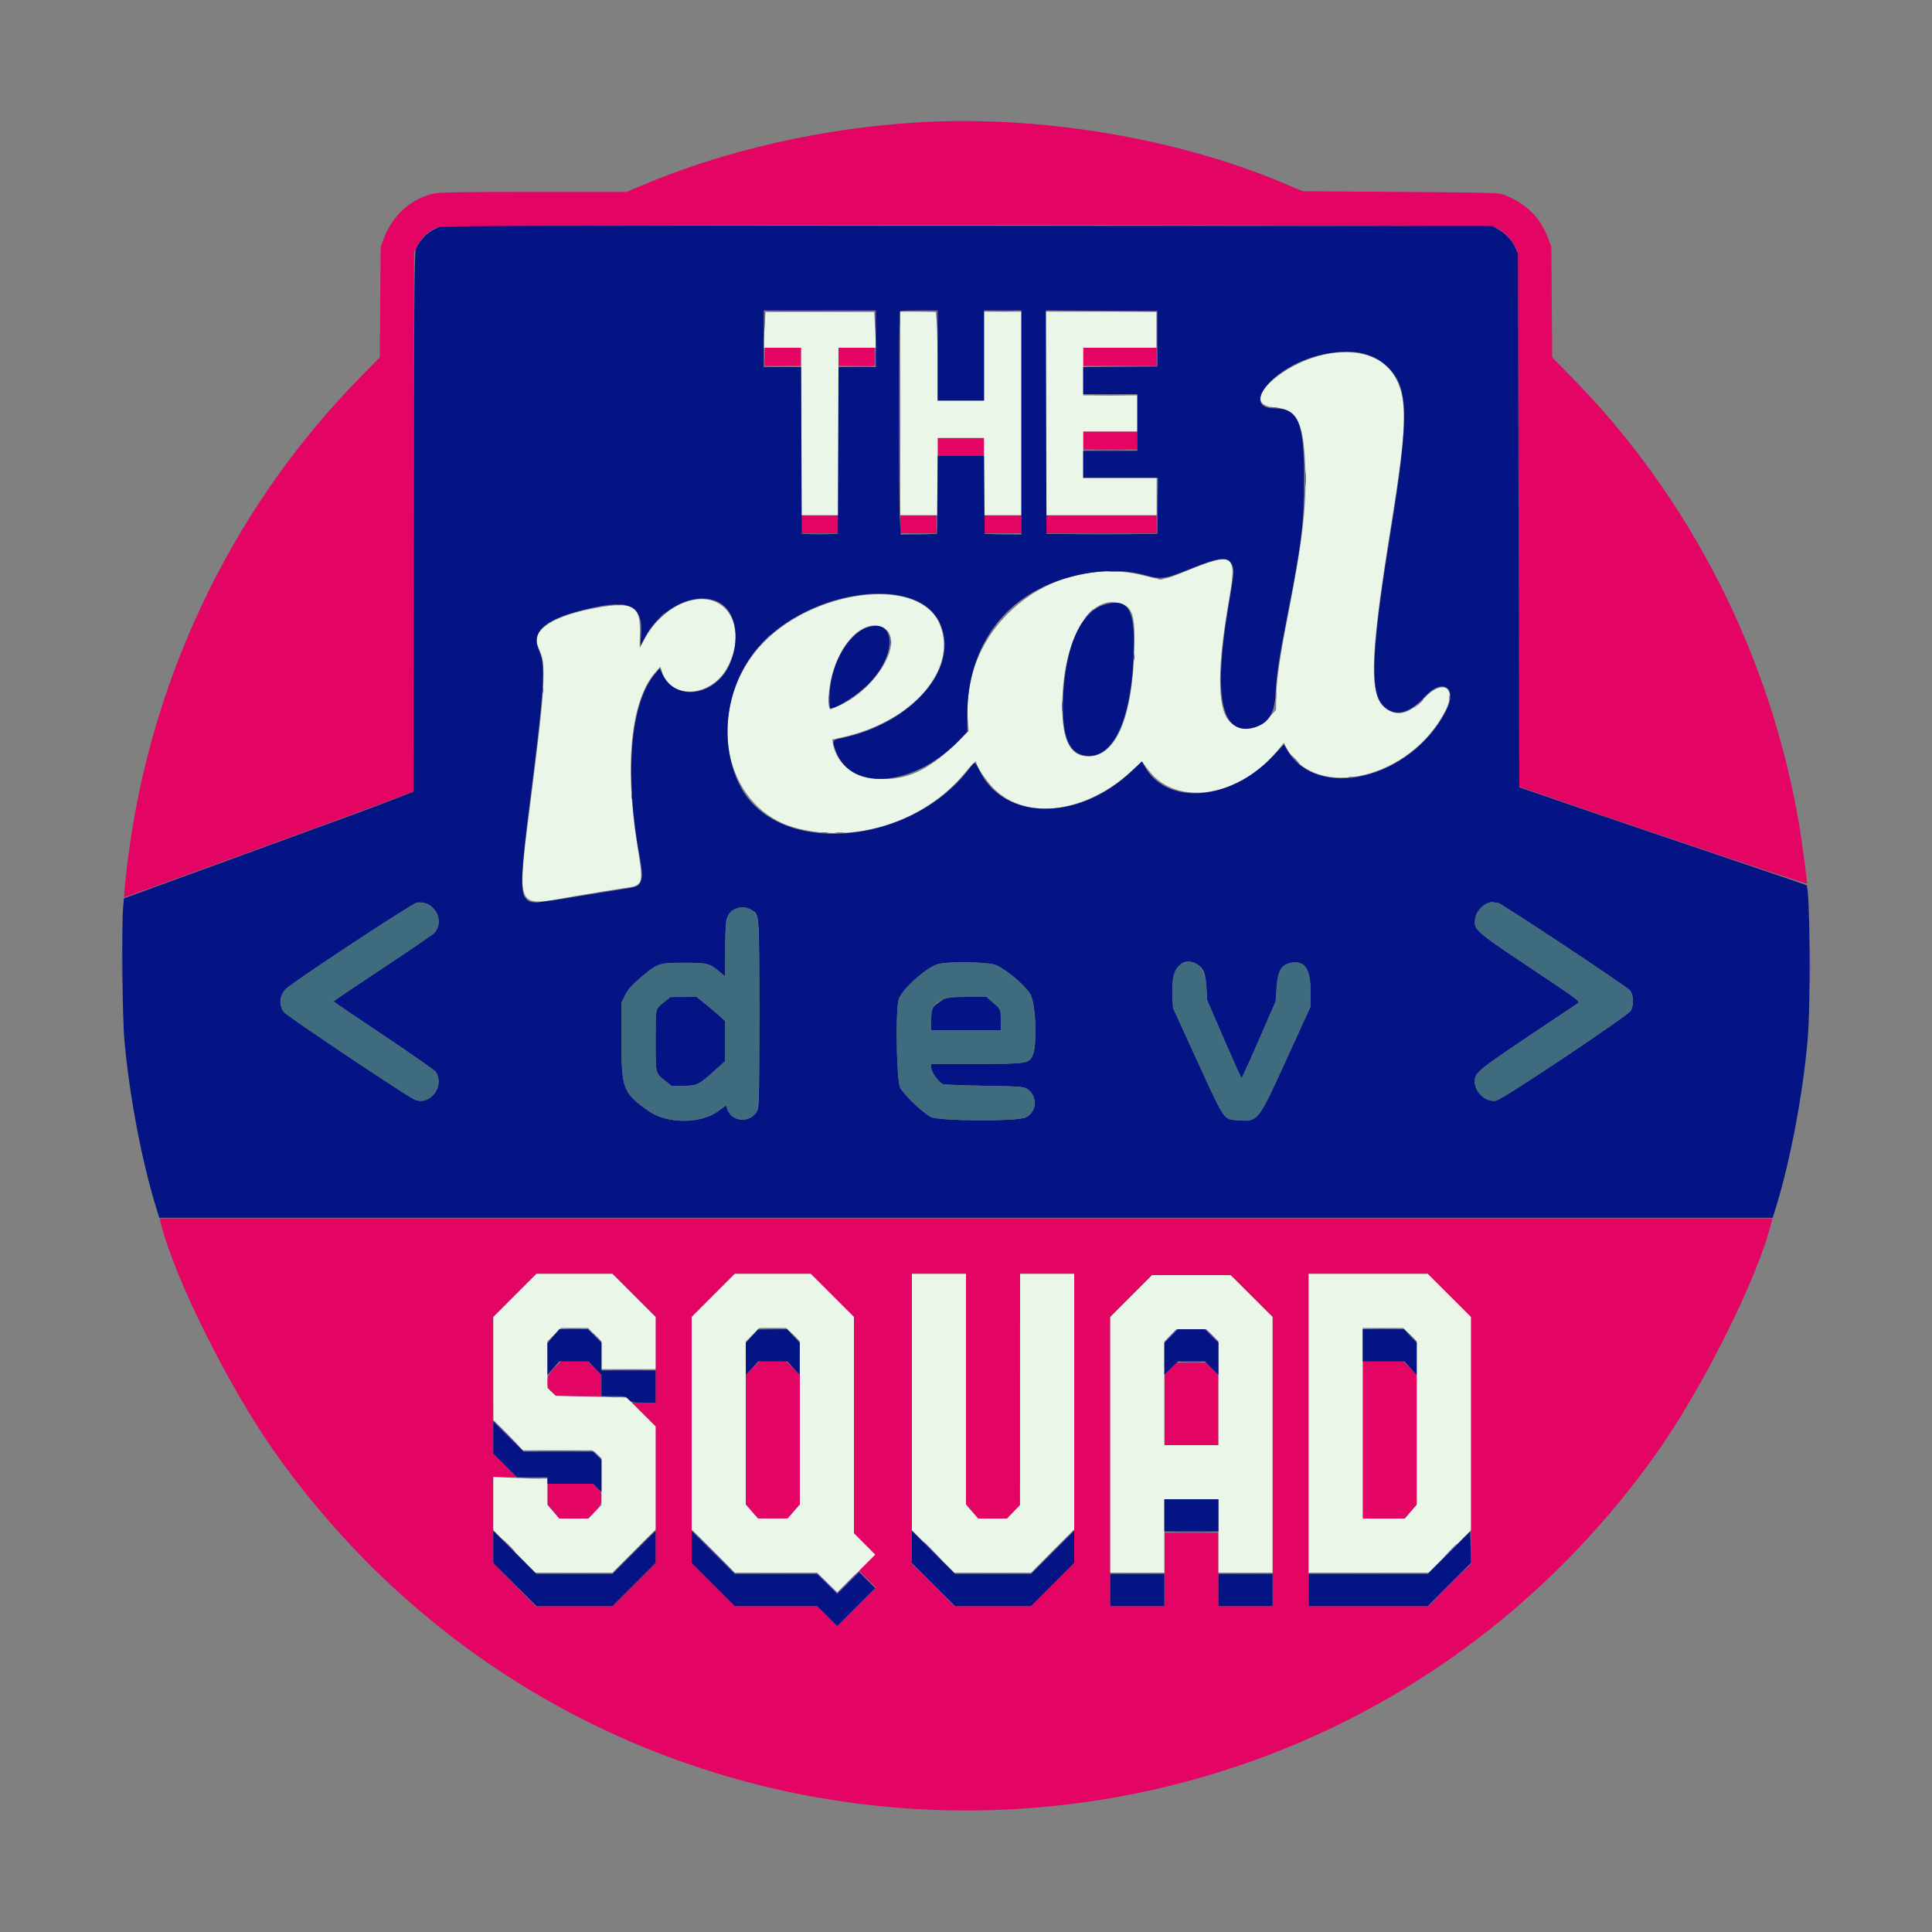 <svg id="svg" version="1.1" xmlns="http://www.w3.org/2000/svg" xmlns:xlink="http://www.w3.org/1999/xlink" width="400" height="400" viewBox="0, 0, 400,400"><rect x="0" y="0" width="400" height="400" fill="#808080" stroke="none"/><g id="svgg"><path id="path0" d="M189.872 25.346 C 169.945 26.587,149.943 31.169,132.877 38.401 L 129.734 39.733 110.390 39.733 C 94.118 39.733,90.803 39.796,89.521 40.130 C 84.882 41.339,81.310 44.601,79.497 49.286 L 78.808 51.067 78.722 62.527 L 78.635 73.987 74.443 78.260 C 47.252 105.980,30.085 142.702,26.016 181.852 C 25.795 183.971,25.650 185.739,25.693 185.782 C 25.778 185.867,77.002 167.183,82.325 165.126 L 85.583 163.867 85.658 108.000 L 85.733 52.133 86.450 50.776 C 87.270 49.222,88.680 47.883,90.249 47.171 C 91.946 46.400,308.054 46.400,309.751 47.171 C 311.320 47.883,312.730 49.222,313.550 50.776 L 314.267 52.133 314.336 107.489 L 314.405 162.845 325.402 166.644 C 342.899 172.688,374.133 183.136,374.133 182.944 C 374.133 182.252,372.949 173.392,372.509 170.800 C 366.582 135.811,350.052 103.232,325.557 78.260 L 321.365 73.987 321.278 62.527 L 321.192 51.067 320.503 49.286 C 318.808 44.906,316.045 42.195,311.352 40.306 C 310.391 39.918,307.948 39.852,290.000 39.728 L 269.733 39.588 265.200 37.694 C 243.098 28.461,214.673 23.801,189.872 25.346 M158.400 73.867 L 158.400 75.733 162.133 75.733 L 165.867 75.733 165.867 73.867 L 165.867 72.000 162.133 72.000 L 158.400 72.000 158.400 73.867 M173.600 73.867 L 173.600 75.733 177.333 75.733 L 181.067 75.733 181.067 73.867 L 181.067 72.000 177.333 72.000 L 173.600 72.000 173.600 73.867 M224.267 73.867 L 224.267 75.733 231.867 75.733 L 239.467 75.733 239.467 73.867 L 239.467 72.000 231.867 72.000 L 224.267 72.000 224.267 73.867 M224.267 91.200 L 224.267 93.067 229.867 93.067 L 235.467 93.067 235.467 91.200 L 235.467 89.333 229.867 89.333 L 224.267 89.333 224.267 91.200 M194.133 92.533 L 194.133 94.400 198.933 94.400 L 203.733 94.400 203.733 92.533 L 203.733 90.667 198.933 90.667 L 194.133 90.667 194.133 92.533 M165.867 108.533 L 165.867 110.400 169.733 110.400 L 173.600 110.400 173.600 108.533 L 173.600 106.667 169.733 106.667 L 165.867 106.667 165.867 108.533 M186.400 108.533 L 186.400 110.400 190.133 110.400 L 193.867 110.400 193.867 108.533 L 193.867 106.667 190.133 106.667 L 186.400 106.667 186.400 108.533 M203.733 108.533 L 203.733 110.400 207.600 110.400 L 211.467 110.400 211.467 108.533 L 211.467 106.667 207.600 106.667 L 203.733 106.667 203.733 108.533 M216.533 108.533 L 216.533 110.400 228.000 110.400 L 239.467 110.400 239.467 108.533 L 239.467 106.667 228.000 106.667 L 216.533 106.667 216.533 108.533 M33.231 253.000 C 35.916 264.267,47.500 287.501,57.240 301.154 C 127.334 399.406,272.666 399.406,342.760 301.154 C 352.500 287.501,364.084 264.267,366.769 253.000 L 366.943 252.267 200.000 252.267 L 33.057 252.267 33.231 253.000 M131.264 268.197 L 135.733 272.661 135.733 281.530 L 135.733 290.400 133.272 290.400 L 130.811 290.400 133.272 292.872 L 135.733 295.343 135.733 309.469 L 135.733 323.594 131.270 328.064 L 126.806 332.533 118.827 332.533 L 110.847 332.533 106.490 328.069 L 102.133 323.605 102.133 314.736 L 102.133 305.867 104.595 305.867 L 107.056 305.867 104.595 303.395 L 102.133 300.923 102.133 286.798 L 102.133 272.672 106.597 268.203 L 111.061 263.733 118.928 263.733 L 126.794 263.733 131.264 268.197 M172.330 268.197 L 176.800 272.661 176.800 295.058 L 176.800 317.456 178.996 319.663 L 181.191 321.870 179.531 323.530 L 177.871 325.191 179.600 326.934 L 181.330 328.677 177.333 332.667 L 173.336 336.657 171.262 334.595 L 169.188 332.533 160.664 332.533 L 152.139 332.533 147.670 328.070 L 143.200 323.606 143.200 298.139 L 143.200 272.672 147.664 268.203 L 152.127 263.733 159.994 263.733 L 167.861 263.733 172.330 268.197 M200.000 287.618 L 200.000 311.502 201.251 312.951 L 202.502 314.400 205.499 314.400 L 208.496 314.400 209.842 313.000 L 211.188 311.600 211.194 287.667 L 211.200 263.733 216.800 263.733 L 222.400 263.733 222.400 293.664 L 222.400 323.594 217.936 328.064 L 213.473 332.533 205.554 332.533 L 197.636 332.533 193.218 328.115 L 188.800 323.698 188.800 293.715 L 188.800 263.733 194.400 263.733 L 200.000 263.733 200.000 287.618 M300.064 268.197 L 304.533 272.661 304.533 298.187 L 304.533 323.713 300.123 328.123 L 295.713 332.533 283.323 332.533 L 270.933 332.533 270.933 298.133 L 270.933 263.733 283.264 263.733 L 295.594 263.733 300.064 268.197 M259.130 268.330 L 263.467 272.661 263.467 302.597 L 263.467 332.533 257.867 332.533 L 252.267 332.533 252.267 324.933 L 252.267 317.333 246.667 317.333 L 241.067 317.333 241.067 324.933 L 241.067 332.533 235.467 332.533 L 229.867 332.533 229.867 302.603 L 229.867 272.673 234.197 268.336 L 238.527 264.000 246.661 264.000 L 254.794 264.000 259.130 268.330 M114.724 283.275 C 112.910 285.112,112.737 286.784,114.213 288.214 L 115.092 289.067 119.813 289.067 L 124.533 289.067 124.533 286.858 L 124.533 284.648 123.125 283.258 L 121.717 281.867 118.916 281.867 L 116.115 281.867 114.724 283.275 M155.791 283.275 L 154.400 284.683 154.400 298.094 L 154.400 311.505 155.667 312.949 L 156.933 314.393 160.000 314.393 L 163.067 314.393 164.333 312.949 L 165.600 311.505 165.600 298.076 L 165.600 284.648 164.192 283.258 L 162.783 281.867 159.983 281.867 L 157.182 281.867 155.791 283.275 M282.133 298.133 L 282.133 314.400 286.501 314.400 L 290.869 314.400 292.101 312.957 L 293.333 311.515 293.333 298.082 L 293.333 284.648 291.925 283.258 L 290.517 281.867 286.325 281.867 L 282.133 281.867 282.133 298.133 M242.323 283.409 L 241.067 284.685 241.067 291.942 L 241.067 299.200 246.667 299.200 L 252.267 299.200 252.267 291.923 L 252.267 284.647 250.991 283.390 L 249.715 282.133 246.647 282.133 L 243.580 282.133 242.323 283.409 M113.333 309.371 L 113.333 311.542 114.554 312.971 L 115.775 314.400 118.802 314.400 L 121.829 314.400 123.175 313.000 C 124.981 311.122,125.127 309.377,123.591 308.028 L 122.648 307.200 117.991 307.200 L 113.333 307.200 113.333 309.371 " stroke="none" fill="#e30464" fill-rule="evenodd"></path><path id="path1" d="M158.307 67.375 C 158.212 68.938,158.133 70.618,158.133 71.108 L 158.133 72.000 162.000 72.000 L 165.867 72.000 165.867 89.333 L 165.867 106.667 169.733 106.667 L 173.600 106.667 173.600 89.333 L 173.600 72.000 177.507 72.000 L 181.414 72.000 181.241 69.159 C 181.145 67.596,181.067 65.916,181.067 65.425 L 181.067 64.533 169.774 64.533 L 158.481 64.533 158.307 67.375 M186.400 85.600 L 186.400 106.667 190.267 106.667 L 194.133 106.667 194.133 98.667 L 194.133 90.667 198.933 90.667 L 203.733 90.667 203.733 98.667 L 203.733 106.667 207.600 106.667 L 211.467 106.667 211.467 85.600 L 211.467 64.533 207.600 64.533 L 203.733 64.533 203.733 73.733 L 203.733 82.933 198.933 82.933 L 194.133 82.933 194.133 76.575 C 194.133 73.078,194.055 68.938,193.959 67.375 L 193.786 64.533 190.093 64.533 L 186.400 64.533 186.400 85.600 M216.533 85.600 L 216.533 106.667 228.000 106.667 L 239.467 106.667 239.467 102.800 L 239.467 98.933 231.867 98.933 L 224.267 98.933 224.267 94.133 L 224.267 89.333 229.867 89.333 L 235.467 89.333 235.467 85.600 L 235.467 81.867 229.867 81.867 L 224.267 81.867 224.267 76.933 L 224.267 72.000 231.867 72.000 L 239.467 72.000 239.467 68.267 L 239.467 64.533 228.000 64.533 L 216.533 64.533 216.533 85.600 M275.910 73.102 C 266.046 74.369,255.919 83.739,263.772 84.333 C 268.254 84.673,269.654 86.938,270.146 94.649 C 270.696 103.282,269.921 110.689,266.792 126.715 C 264.980 135.998,264.290 140.718,264.233 144.221 L 264.188 146.976 262.829 148.464 C 260.067 151.485,256.559 151.742,254.325 149.087 C 252.009 146.336,252.038 137.978,254.409 124.407 C 256.127 114.574,255.556 114.180,245.507 118.263 C 240.794 120.178,240.733 120.185,236.982 119.215 C 217.679 114.223,198.745 129.814,200.391 149.346 L 200.560 151.358 197.814 154.026 C 192.167 159.512,187.715 161.558,182.048 161.271 C 176.930 161.012,173.174 158.154,172.437 153.958 L 172.290 153.115 174.345 152.659 C 188.870 149.434,198.210 138.774,194.659 129.475 C 190.460 118.480,165.903 122.269,155.990 135.442 C 145.866 148.896,150.584 167.793,164.988 171.481 C 177.354 174.648,191.363 170.076,199.645 160.171 C 201.737 157.668,202.133 157.306,202.133 157.896 C 202.133 158.620,204.298 161.829,205.776 163.295 C 212.523 169.989,224.847 168.362,234.413 159.516 L 236.425 157.655 237.746 159.412 C 243.651 167.266,257.137 164.990,264.986 154.813 L 265.798 153.760 266.266 154.665 C 272.128 166.001,292.114 161.357,299.334 146.981 C 301.654 142.362,298.700 140.555,295.067 144.371 C 292.050 147.540,289.858 148.336,287.528 147.107 C 283.300 144.878,283.388 137.419,287.978 108.933 C 291.187 89.017,291.417 83.171,289.167 78.674 C 286.953 74.248,282.280 72.283,275.910 73.102 M142.697 124.406 C 139.046 125.428,135.485 128.452,133.519 132.200 C 132.961 133.263,132.481 134.134,132.452 134.134 C 132.423 134.134,132.437 132.762,132.483 131.085 C 132.634 125.503,131.103 124.545,123.980 125.763 C 114.807 127.332,109.954 130.371,111.330 133.685 C 112.430 136.334,112.510 136.731,112.522 139.624 C 112.537 143.517,112.049 148.457,110.137 163.733 C 106.919 189.460,106.185 187.723,119.321 185.481 C 123.141 184.829,127.287 184.154,128.533 183.982 C 133.389 183.309,133.297 183.562,131.903 174.800 C 129.244 158.090,130.659 144.851,135.712 139.157 L 136.721 138.020 137.060 139.077 C 138.992 145.098,147.527 144.337,150.770 137.854 C 154.835 129.728,150.353 122.262,142.697 124.406 M232.357 125.050 C 234.542 125.881,235.063 127.856,234.854 134.533 C 234.409 148.784,231.026 156.595,225.298 156.595 C 221.592 156.595,219.892 153.290,219.918 146.133 C 219.968 132.329,225.745 122.536,232.357 125.050 M182.889 129.977 C 187.545 132.385,181.478 142.829,173.455 146.217 L 171.867 146.888 171.644 146.310 C 171.521 145.993,171.501 144.784,171.599 143.623 C 172.347 134.767,178.282 127.595,182.889 129.977 M106.597 268.203 L 102.133 272.672 102.142 283.336 L 102.150 294.000 105.214 297.133 L 108.278 300.267 115.463 300.267 L 122.648 300.267 123.591 301.094 L 124.533 301.922 124.528 306.761 L 124.522 311.600 123.175 313.000 L 121.829 314.400 118.802 314.400 L 115.775 314.400 114.554 312.971 L 113.333 311.542 113.333 308.838 L 113.333 306.133 111.533 306.132 C 110.543 306.132,108.023 306.053,105.933 305.958 L 102.133 305.784 102.133 311.286 L 102.133 316.788 106.476 321.194 L 110.819 325.600 118.810 325.598 L 126.800 325.596 131.267 321.148 L 135.733 316.699 135.733 306.012 L 135.733 295.325 132.733 292.334 L 129.733 289.343 122.400 289.171 L 115.067 289.000 114.200 288.181 L 113.333 287.362 113.333 282.539 L 113.333 277.715 114.742 276.324 L 116.150 274.933 118.951 274.933 L 121.752 274.933 123.142 276.342 L 124.533 277.750 124.533 280.608 L 124.533 283.467 130.133 283.467 L 135.733 283.467 135.733 278.064 L 135.733 272.661 131.264 268.197 L 126.794 263.733 118.928 263.733 L 111.061 263.733 106.597 268.203 M147.664 268.203 L 143.200 272.672 143.200 294.672 L 143.200 316.673 147.670 321.136 L 152.139 325.600 160.664 325.600 L 169.188 325.600 171.263 327.663 L 173.338 329.726 177.266 325.799 L 181.193 321.871 178.996 319.663 L 176.800 317.456 176.800 295.058 L 176.800 272.661 172.330 268.197 L 167.861 263.733 159.994 263.733 L 152.127 263.733 147.664 268.203 M188.800 290.273 L 188.800 316.812 193.194 321.206 L 197.588 325.600 205.530 325.600 L 213.473 325.600 217.936 321.130 L 222.400 316.661 222.400 290.197 L 222.400 263.733 216.800 263.733 L 211.200 263.733 211.194 287.667 L 211.188 311.600 209.842 313.000 L 208.496 314.400 205.499 314.400 L 202.502 314.400 201.251 312.951 L 200.000 311.502 200.000 287.618 L 200.000 263.733 194.400 263.733 L 188.800 263.733 188.800 290.273 M270.933 294.667 L 270.933 325.600 283.355 325.600 L 295.777 325.600 300.155 321.222 L 304.533 316.844 304.533 294.752 L 304.533 272.661 300.064 268.197 L 295.594 263.733 283.264 263.733 L 270.933 263.733 270.933 294.667 M234.197 268.336 L 229.867 272.673 229.867 299.136 L 229.867 325.600 235.467 325.600 L 241.067 325.600 241.067 318.000 L 241.067 310.400 246.667 310.400 L 252.267 310.400 252.267 318.000 L 252.267 325.600 257.867 325.600 L 263.467 325.600 263.467 299.130 L 263.467 272.661 259.130 268.330 L 254.794 264.000 246.661 264.000 L 238.527 264.000 234.197 268.336 M164.192 276.324 L 165.600 277.715 165.600 294.610 L 165.600 311.505 164.333 312.949 L 163.067 314.393 160.000 314.393 L 156.933 314.393 155.667 312.949 L 154.400 311.505 154.400 294.627 L 154.400 277.750 155.791 276.342 L 157.182 274.933 159.983 274.933 L 162.783 274.933 164.192 276.324 M291.925 276.324 L 293.333 277.715 293.333 294.615 L 293.333 311.515 292.101 312.957 L 290.869 314.400 286.501 314.400 L 282.133 314.400 282.133 294.667 L 282.133 274.933 286.325 274.933 L 290.517 274.933 291.925 276.324 M250.991 276.457 L 252.267 277.713 252.267 288.457 L 252.267 299.200 246.667 299.200 L 241.067 299.200 241.067 288.476 L 241.067 277.752 242.323 276.476 L 243.580 275.200 246.647 275.200 L 249.715 275.200 250.991 276.457 " stroke="none" fill="#eaf6e7" fill-rule="evenodd"></path><path id="path2" d="M90.853 47.051 C 88.731 47.809,87.023 49.438,86.082 51.600 C 85.799 52.248,85.720 62.987,85.662 108.158 L 85.591 163.916 82.062 165.290 C 77.480 167.072,75.839 167.677,48.633 177.608 L 25.666 185.991 25.501 187.729 C 25.158 191.365,25.327 210.424,25.745 215.200 C 26.755 226.734,29.319 240.276,32.359 250.133 L 32.976 252.133 200.000 252.133 L 367.024 252.133 367.641 250.133 C 370.681 240.276,373.245 226.734,374.255 215.200 C 374.912 207.701,374.737 183.982,374.020 183.265 C 373.964 183.209,365.597 180.358,355.426 176.931 C 345.255 173.503,331.893 168.964,325.733 166.844 L 314.533 162.989 314.400 107.695 L 314.267 52.400 313.701 51.176 C 313.018 49.701,311.588 48.219,310.060 47.402 L 308.933 46.800 200.400 46.744 C 109.513 46.698,91.702 46.748,90.853 47.051 M181.333 70.133 L 181.333 76.000 177.469 76.000 L 173.604 76.000 173.535 93.267 L 173.467 110.533 169.733 110.533 L 166.000 110.533 165.931 93.267 L 165.863 76.000 161.998 76.000 L 158.133 76.000 158.133 70.133 L 158.133 64.267 169.733 64.267 L 181.333 64.267 181.333 70.133 M194.133 73.600 L 194.133 82.933 198.933 82.933 L 203.733 82.933 203.733 73.600 L 203.733 64.267 207.600 64.267 L 211.467 64.267 211.467 87.474 L 211.467 110.681 207.667 110.607 L 203.867 110.533 203.796 102.467 L 203.726 94.400 198.933 94.400 L 194.141 94.400 194.071 102.467 L 194.000 110.533 190.241 110.607 L 186.482 110.681 186.309 107.674 C 186.080 103.703,186.082 64.673,186.311 64.444 C 186.409 64.347,188.209 64.267,190.311 64.267 L 194.133 64.267 194.133 73.600 M239.600 70.133 L 239.600 75.867 231.933 75.937 L 224.267 76.008 224.267 78.804 L 224.267 81.600 229.867 81.600 L 235.467 81.600 235.467 87.467 L 235.467 93.333 229.867 93.333 L 224.267 93.333 224.267 96.133 L 224.267 98.933 232.005 98.933 L 239.744 98.933 239.672 104.733 L 239.600 110.533 228.133 110.533 L 216.667 110.533 216.599 87.397 L 216.530 64.261 228.065 64.330 L 239.600 64.400 239.600 70.133 M282.215 73.198 C 284.426 73.774,286.093 74.711,287.518 76.178 C 291.687 80.469,291.747 86.408,287.868 110.400 C 284.050 134.008,283.613 142.784,286.103 145.779 C 288.364 148.497,291.596 147.995,294.801 144.428 C 298.622 140.175,301.934 142.239,299.337 147.255 C 292.081 161.270,272.764 165.989,266.488 155.280 L 265.814 154.129 263.419 156.660 C 254.652 165.923,241.403 166.868,236.924 158.550 L 236.432 157.636 234.120 159.818 C 223.230 170.098,207.847 169.965,202.800 159.547 C 201.825 157.535,201.914 157.544,200.557 159.303 C 188.182 175.343,160.825 177.361,153.270 162.790 C 148.924 154.408,150.030 143.130,155.968 135.278 C 165.679 122.437,189.418 118.454,194.487 128.815 C 198.981 138.000,189.012 149.770,174.135 152.842 C 172.282 153.225,172.242 153.334,173.101 155.632 C 176.331 164.264,189.897 162.741,199.133 152.709 L 200.267 151.479 200.268 148.206 C 200.272 136.339,205.484 127.006,214.866 122.066 C 221.644 118.498,230.674 117.256,236.933 119.031 C 240.435 120.024,241.101 119.937,246.428 117.780 C 252.568 115.294,254.331 115.132,255.104 116.981 C 255.569 118.095,255.547 118.333,254.264 126.000 C 251.270 143.894,252.790 151.905,258.964 150.768 C 262.376 150.140,263.867 148.055,264.091 143.600 C 264.291 139.607,264.818 136.168,266.686 126.667 C 269.503 112.341,270.002 108.138,269.993 98.800 C 269.981 87.381,268.764 84.551,263.859 84.538 C 257.817 84.521,261.719 78.021,269.789 74.660 C 273.854 72.967,279.004 72.361,282.215 73.198 M149.218 124.942 C 152.503 126.974,153.288 132.844,150.940 137.809 C 147.905 144.226,139.676 145.243,137.118 139.516 L 136.604 138.366 135.655 139.474 C 130.494 145.504,129.249 160.127,132.432 177.333 C 133.347 182.281,132.983 183.479,130.459 183.825 C 129.913 183.900,125.246 184.656,120.088 185.506 C 109.917 187.182,109.738 187.186,108.694 185.777 C 107.715 184.456,107.956 179.705,109.691 166.133 C 112.710 142.513,113.013 137.709,111.667 134.834 C 109.897 131.056,112.370 128.514,119.733 126.545 C 129.936 123.817,133.062 124.919,132.737 131.130 L 132.606 133.631 133.612 131.816 C 137.169 125.398,144.637 122.108,149.218 124.942 M228.784 125.152 C 223.733 126.563,220.479 133.919,220.093 144.800 C 219.827 152.309,221.220 155.892,224.620 156.444 C 230.683 157.428,234.667 148.236,234.752 133.067 C 234.792 125.887,233.289 123.894,228.784 125.152 M179.399 129.966 C 175.254 131.504,171.741 138.152,171.735 144.467 C 171.734 145.677,171.789 146.667,171.857 146.667 C 173.351 146.667,177.861 143.720,180.198 141.219 C 185.876 135.138,185.353 127.757,179.399 129.966 M89.780 188.138 C 91.133 189.690,91.187 191.726,89.915 193.177 C 89.668 193.458,84.877 196.724,79.267 200.436 C 73.657 204.147,69.067 207.246,69.067 207.323 C 69.067 207.400,73.743 210.582,79.458 214.394 C 85.173 218.206,90.021 221.597,90.232 221.929 C 92.133 224.930,89.015 229.000,85.843 227.658 C 84.258 226.988,59.598 210.500,58.850 209.610 C 57.689 208.231,57.810 206.184,59.133 204.802 C 60.465 203.412,85.375 186.996,86.327 186.880 C 87.740 186.709,88.905 187.134,89.780 188.138 M310.149 186.933 C 310.713 186.933,336.638 204.123,337.445 205.032 C 338.219 205.903,338.311 208.164,337.618 209.268 C 336.903 210.407,311.125 227.623,309.749 227.881 C 307.688 228.268,305.333 226.164,305.333 223.936 C 305.333 222.131,306.060 221.517,316.400 214.593 C 321.827 210.959,326.489 207.836,326.761 207.653 C 327.200 207.357,326.134 206.574,317.067 200.534 C 305.261 192.668,304.994 192.426,305.450 189.993 C 305.772 188.281,308.011 186.432,309.288 186.824 C 309.484 186.884,309.871 186.933,310.149 186.933 M155.661 188.429 C 157.252 189.436,157.200 188.707,157.200 209.867 C 157.200 227.752,157.165 229.264,156.735 230.050 C 155.376 232.535,151.577 232.352,150.639 229.757 L 150.316 228.863 148.756 230.012 C 145.053 232.737,138.084 232.727,134.234 229.991 C 128.969 226.248,128.667 225.460,128.667 215.467 L 128.667 207.600 129.427 206.052 C 130.009 204.867,130.727 204.041,132.493 202.525 C 136.104 199.426,136.366 199.335,141.600 199.334 C 146.487 199.333,146.953 199.453,149.039 201.238 L 150.133 202.175 150.140 196.887 C 150.143 193.979,150.253 191.138,150.384 190.574 C 150.940 188.178,153.574 187.107,155.661 188.429 M206.255 199.825 C 208.464 200.789,212.521 204.274,213.370 205.938 C 214.496 208.146,214.757 216.687,213.756 218.622 C 212.936 220.209,212.529 220.267,202.142 220.267 L 192.800 220.267 192.800 221.083 C 192.800 221.907,194.288 224.013,195.181 224.453 C 195.412 224.566,199.266 224.720,203.746 224.796 C 210.933 224.917,211.976 224.989,212.609 225.404 C 214.897 226.904,214.757 230.166,212.353 231.360 C 210.664 232.199,194.531 232.129,192.800 231.275 C 191.045 230.410,187.107 226.655,186.357 225.134 C 185.596 223.588,185.379 208.868,186.088 206.865 C 186.814 204.813,191.472 200.564,193.973 199.673 C 195.863 199.000,204.611 199.108,206.255 199.825 M248.138 199.845 C 249.221 200.555,249.635 201.724,249.787 204.498 L 249.927 207.067 253.412 215.133 C 255.329 219.570,256.966 223.200,257.049 223.199 C 257.132 223.198,258.755 219.628,260.654 215.266 L 264.109 207.333 264.289 204.648 C 264.545 200.834,265.326 199.592,267.657 199.286 C 270.202 198.953,271.332 200.771,271.333 205.200 L 271.333 208.400 266.421 219.163 C 260.359 232.445,260.489 232.284,256.089 231.930 C 253.274 231.704,253.678 232.332,247.131 218.011 L 242.860 208.667 242.732 206.208 C 242.430 200.408,244.779 197.644,248.138 199.845 M137.467 207.504 C 135.636 208.992,135.742 208.508,135.737 215.418 C 135.733 222.336,135.694 222.165,137.630 223.707 L 139.003 224.800 141.461 224.800 C 144.313 224.800,144.647 224.635,148.113 221.515 L 150.133 219.696 150.133 215.551 L 150.133 211.405 149.133 210.479 C 148.583 209.970,147.256 208.844,146.184 207.977 L 144.235 206.400 141.518 206.410 L 138.800 206.419 137.467 207.504 M195.037 207.095 C 192.862 208.552,192.800 208.663,192.800 211.113 L 192.800 213.333 200.000 213.333 L 207.200 213.333 207.196 211.267 C 207.191 208.901,207.224 208.974,205.517 207.504 L 204.234 206.400 200.154 206.400 C 196.202 206.400,196.042 206.422,195.037 207.095 M114.566 276.643 L 113.333 278.085 113.340 281.376 L 113.346 284.667 114.564 283.267 L 115.781 281.867 118.805 281.867 L 121.829 281.867 123.175 283.267 L 124.522 284.667 124.528 286.867 L 124.533 289.067 127.020 289.067 C 129.328 289.067,129.552 289.115,130.133 289.733 C 130.715 290.352,130.939 290.400,133.246 290.400 L 135.733 290.400 135.733 287.067 L 135.733 283.733 130.133 283.733 L 124.533 283.733 124.533 280.858 L 124.533 277.982 123.125 276.591 L 121.717 275.200 118.757 275.200 L 115.798 275.200 114.566 276.643 M155.667 276.653 L 154.400 278.049 154.412 281.358 L 154.424 284.667 155.700 283.267 L 156.976 281.867 160.000 281.867 L 163.024 281.867 164.300 283.267 L 165.576 284.667 165.578 281.333 L 165.580 278.000 164.274 276.600 L 162.968 275.200 159.950 275.229 L 156.933 275.258 155.667 276.653 M242.458 276.608 L 241.067 278.017 241.067 281.333 L 241.067 284.648 242.475 283.258 L 243.883 281.867 246.667 281.867 L 249.450 281.867 250.858 283.258 L 252.267 284.648 252.267 281.315 L 252.267 277.982 250.858 276.591 L 249.450 275.200 246.649 275.200 L 243.848 275.200 242.458 276.608 M282.133 278.533 L 282.133 281.867 286.445 281.867 L 290.758 281.867 292.033 283.267 L 293.309 284.667 293.311 281.333 L 293.313 278.000 292.007 276.600 L 290.701 275.200 286.417 275.200 L 282.133 275.200 282.133 278.533 M102.133 297.609 L 102.133 300.944 104.605 303.405 L 107.077 305.867 110.205 305.867 L 113.333 305.867 113.333 306.533 L 113.333 307.200 118.054 307.200 L 122.775 307.200 123.654 308.052 L 124.533 308.905 124.533 305.571 L 124.533 302.238 123.654 301.386 L 122.775 300.533 115.591 300.533 L 108.408 300.533 105.271 297.404 L 102.133 294.275 102.133 297.609 M241.067 313.733 L 241.067 317.067 246.667 317.067 L 252.267 317.067 252.267 313.733 L 252.267 310.400 246.667 310.400 L 241.067 310.400 241.067 313.733 M102.133 320.273 L 102.133 323.606 106.603 328.070 L 111.072 332.533 118.939 332.533 L 126.806 332.533 131.270 328.064 L 135.733 323.594 135.733 320.267 L 135.733 316.939 131.264 321.403 L 126.794 325.867 118.933 325.867 L 111.072 325.867 106.603 321.403 L 102.133 316.939 102.133 320.273 M143.200 320.273 L 143.200 323.606 147.670 328.070 L 152.139 332.533 160.664 332.533 L 169.188 332.533 171.263 334.596 L 173.338 336.659 177.267 332.730 L 181.196 328.802 179.533 327.138 L 177.870 325.475 175.602 327.732 L 173.334 329.988 171.261 327.927 L 169.188 325.867 160.664 325.867 L 152.139 325.867 147.670 321.403 L 143.200 316.939 143.200 320.273 M188.800 320.273 L 188.800 323.606 193.270 328.070 L 197.739 332.533 205.606 332.533 L 213.473 332.533 217.936 328.064 L 222.400 323.594 222.400 320.267 L 222.400 316.939 217.930 321.403 L 213.461 325.867 205.600 325.867 L 197.739 325.867 193.270 321.403 L 188.800 316.939 188.800 320.273 M300.003 321.463 L 295.606 325.867 283.270 325.867 L 270.933 325.867 270.933 329.200 L 270.933 332.533 283.270 332.533 L 295.606 332.533 300.078 328.055 L 304.551 323.577 304.475 320.318 L 304.400 317.059 300.003 321.463 M229.867 329.200 L 229.867 332.533 235.467 332.533 L 241.067 332.533 241.067 329.200 L 241.067 325.867 235.467 325.867 L 229.867 325.867 229.867 329.200 M252.267 329.200 L 252.267 332.533 257.867 332.533 L 263.467 332.533 263.467 329.200 L 263.467 325.867 257.867 325.867 L 252.267 325.867 252.267 329.200 " stroke="none" fill="#041484" fill-rule="evenodd"></path><path id="path3" d="M158.246 64.625 C 158.169 64.826,158.149 65.757,158.202 66.695 L 158.297 68.400 158.349 66.467 L 158.400 64.533 169.722 64.533 L 181.043 64.533 181.142 66.467 L 181.240 68.400 181.220 66.400 L 181.200 64.400 169.793 64.330 C 160.349 64.273,158.361 64.324,158.246 64.625 M190.055 64.462 L 193.844 64.548 193.939 66.341 L 194.035 68.133 194.017 66.267 L 194.000 64.400 190.133 64.388 L 186.267 64.376 190.055 64.462 M205.679 64.465 C 206.822 64.515,208.622 64.515,209.679 64.464 C 210.735 64.414,209.800 64.373,207.600 64.373 C 205.400 64.374,204.535 64.415,205.679 64.465 M227.933 64.465 L 239.467 64.539 239.467 70.132 L 239.467 75.725 231.800 75.802 L 224.133 75.879 231.867 75.873 L 239.600 75.867 239.600 70.133 L 239.600 64.400 228.000 64.396 L 216.400 64.391 227.933 64.465 M186.260 87.467 C 186.260 98.100,186.293 102.450,186.333 97.133 C 186.374 91.817,186.374 83.117,186.333 77.800 C 186.293 72.483,186.260 76.833,186.260 87.467 M158.246 73.867 L 158.267 75.867 162.000 75.878 L 165.733 75.889 162.078 75.804 L 158.423 75.719 158.325 73.793 L 158.226 71.867 158.246 73.867 M181.118 73.793 L 181.067 75.719 177.267 75.801 L 173.467 75.883 177.275 75.941 C 181.628 76.008,181.409 76.138,181.265 73.572 L 181.169 71.867 181.118 73.793 M227.000 81.799 C 228.577 81.846,231.157 81.846,232.733 81.799 C 234.310 81.752,233.020 81.713,229.867 81.713 C 226.713 81.713,225.423 81.752,227.000 81.799 M263.004 84.458 C 263.409 84.519,264.009 84.518,264.337 84.454 C 264.665 84.391,264.333 84.341,263.600 84.343 C 262.867 84.345,262.598 84.397,263.004 84.458 M227.000 93.266 C 228.577 93.313,231.157 93.313,232.733 93.266 C 234.310 93.219,233.020 93.180,229.867 93.180 C 226.713 93.180,225.423 93.219,227.000 93.266 M270.228 99.067 C 270.227 100.387,270.272 100.960,270.328 100.341 C 270.384 99.722,270.385 98.642,270.330 97.941 C 270.275 97.240,270.229 97.747,270.228 99.067 M239.580 104.800 C 239.580 107.953,239.619 109.243,239.666 107.667 C 239.713 106.090,239.713 103.510,239.666 101.933 C 239.619 100.357,239.580 101.647,239.580 104.800 M193.956 108.533 C 193.956 109.633,194.003 110.083,194.061 109.533 C 194.118 108.983,194.118 108.083,194.061 107.533 C 194.003 106.983,193.956 107.433,193.956 108.533 M229.533 118.329 C 230.157 118.385,231.177 118.385,231.800 118.329 C 232.423 118.272,231.913 118.227,230.667 118.227 C 229.420 118.227,228.910 118.272,229.533 118.329 M239.800 119.917 C 240.057 119.984,240.477 119.984,240.733 119.917 C 240.990 119.850,240.780 119.795,240.267 119.795 C 239.753 119.795,239.543 119.850,239.800 119.917 M127.537 125.258 C 127.942 125.319,128.542 125.318,128.870 125.254 C 129.198 125.191,128.867 125.141,128.133 125.143 C 127.400 125.145,127.132 125.197,127.537 125.258 M225.319 127.133 L 224.400 128.133 225.400 127.214 C 226.331 126.359,226.523 126.133,226.319 126.133 C 226.274 126.133,225.824 126.583,225.319 127.133 M136.387 128.067 L 135.333 129.200 136.467 128.146 C 137.521 127.166,137.723 126.933,137.521 126.933 C 137.477 126.933,136.967 127.443,136.387 128.067 M132.623 130.400 C 132.623 131.500,132.670 131.950,132.728 131.400 C 132.785 130.850,132.785 129.950,132.728 129.400 C 132.670 128.850,132.623 129.300,132.623 130.400 M158.386 132.467 L 157.467 133.467 158.467 132.548 C 159.397 131.692,159.589 131.467,159.386 131.467 C 159.341 131.467,158.891 131.917,158.386 132.467 M184.329 133.067 C 184.329 133.580,184.383 133.790,184.450 133.533 C 184.518 133.277,184.518 132.857,184.450 132.600 C 184.383 132.343,184.329 132.553,184.329 133.067 M234.734 136.133 C 234.737 136.720,234.791 136.929,234.855 136.597 C 234.919 136.265,234.917 135.785,234.850 135.530 C 234.783 135.275,234.731 135.547,234.734 136.133 M252.632 140.533 C 252.632 142.073,252.676 142.703,252.730 141.933 C 252.784 141.163,252.784 139.903,252.730 139.133 C 252.676 138.363,252.632 138.993,252.632 140.533 M112.329 142.933 C 112.329 143.447,112.383 143.657,112.450 143.400 C 112.518 143.143,112.518 142.723,112.450 142.467 C 112.383 142.210,112.329 142.420,112.329 142.933 M264.080 144.000 C 264.080 144.807,264.130 145.137,264.191 144.733 C 264.252 144.330,264.252 143.670,264.191 143.267 C 264.130 142.863,264.080 143.193,264.080 144.000 M171.547 144.800 C 171.547 145.607,171.597 145.937,171.658 145.533 C 171.719 145.130,171.719 144.470,171.658 144.067 C 171.597 143.663,171.547 143.993,171.547 144.800 M300.062 144.533 C 300.062 145.047,300.117 145.257,300.184 145.000 C 300.251 144.743,300.251 144.323,300.184 144.067 C 300.117 143.810,300.062 144.020,300.062 144.533 M219.821 146.267 C 219.822 147.293,219.870 147.681,219.928 147.127 C 219.986 146.574,219.985 145.734,219.926 145.261 C 219.867 144.787,219.820 145.240,219.821 146.267 M293.586 145.800 L 292.667 146.800 293.667 145.881 C 294.597 145.026,294.789 144.800,294.586 144.800 C 294.541 144.800,294.091 145.250,293.586 145.800 M268.000 157.200 C 268.498 157.713,268.965 158.133,269.038 158.133 C 269.111 158.133,268.764 157.713,268.267 157.200 C 267.769 156.687,267.302 156.267,267.229 156.267 C 267.155 156.267,267.502 156.687,268.000 157.200 M279.267 160.984 C 279.523 161.051,279.943 161.051,280.200 160.984 C 280.457 160.917,280.247 160.862,279.733 160.862 C 279.220 160.862,279.010 160.917,279.267 160.984 M130.729 164.800 C 130.729 165.313,130.783 165.523,130.850 165.267 C 130.918 165.010,130.918 164.590,130.850 164.333 C 130.783 164.077,130.729 164.287,130.729 164.800 M170.067 172.455 C 170.397 172.518,170.937 172.518,171.267 172.455 C 171.597 172.391,171.327 172.339,170.667 172.339 C 170.007 172.339,169.737 172.391,170.067 172.455 M173.133 172.458 C 173.537 172.519,174.197 172.519,174.600 172.458 C 175.003 172.397,174.673 172.347,173.867 172.347 C 173.060 172.347,172.730 172.397,173.133 172.458 M110.603 186.855 C 110.935 186.919,111.415 186.917,111.670 186.850 C 111.925 186.783,111.653 186.731,111.067 186.734 C 110.480 186.737,110.271 186.791,110.603 186.855 M25.181 199.867 C 25.181 203.240,25.219 204.583,25.266 202.852 C 25.312 201.120,25.312 198.360,25.266 196.718 C 25.219 195.077,25.181 196.493,25.181 199.867 M374.781 199.867 C 374.781 203.240,374.819 204.583,374.866 202.852 C 374.912 201.120,374.912 198.360,374.866 196.718 C 374.819 195.077,374.781 196.493,374.781 199.867 M117.400 275.130 C 118.243 275.183,119.623 275.183,120.467 275.130 C 121.310 275.077,120.620 275.034,118.933 275.034 C 117.247 275.034,116.557 275.077,117.400 275.130 M158.467 275.130 C 159.310 275.183,160.690 275.183,161.533 275.130 C 162.377 275.077,161.687 275.034,160.000 275.034 C 158.313 275.034,157.623 275.077,158.467 275.130 M284.200 275.132 C 285.410 275.181,287.390 275.181,288.600 275.132 C 289.810 275.082,288.820 275.042,286.400 275.042 C 283.980 275.042,282.990 275.082,284.200 275.132 M242.257 276.600 L 240.933 278.000 242.333 276.677 C 243.634 275.447,243.856 275.200,243.657 275.200 C 243.614 275.200,242.984 275.830,242.257 276.600 M250.800 276.533 C 251.522 277.267,252.173 277.867,252.247 277.867 C 252.320 277.867,251.789 277.267,251.067 276.533 C 250.344 275.800,249.693 275.200,249.620 275.200 C 249.547 275.200,250.078 275.800,250.800 276.533 M123.467 276.933 C 123.964 277.447,124.431 277.867,124.505 277.867 C 124.578 277.867,124.231 277.447,123.733 276.933 C 123.236 276.420,122.769 276.000,122.695 276.000 C 122.622 276.000,122.969 276.420,123.467 276.933 M245.133 282.064 C 245.977 282.117,247.357 282.117,248.200 282.064 C 249.043 282.011,248.353 281.968,246.667 281.968 C 244.980 281.968,244.290 282.011,245.133 282.064 M127.267 283.666 C 128.843 283.713,131.423 283.713,133.000 283.666 C 134.577 283.619,133.287 283.580,130.133 283.580 C 126.980 283.580,125.690 283.619,127.267 283.666 M125.809 289.264 C 126.584 289.318,127.784 289.317,128.476 289.262 C 129.167 289.208,128.533 289.163,127.067 289.164 C 125.600 289.165,125.034 289.210,125.809 289.264 M104.667 296.800 C 106.128 298.267,107.383 299.467,107.457 299.467 C 107.530 299.467,106.394 298.267,104.933 296.800 C 103.472 295.333,102.217 294.133,102.143 294.133 C 102.070 294.133,103.206 295.333,104.667 296.800 M111.800 300.466 C 113.817 300.511,117.117 300.511,119.133 300.466 C 121.150 300.421,119.500 300.384,115.467 300.384 C 111.433 300.384,109.783 300.421,111.800 300.466 M122.933 300.617 C 122.933 300.663,123.323 301.053,123.800 301.483 L 124.667 302.267 123.883 301.400 C 123.153 300.592,122.933 300.411,122.933 300.617 M108.744 306.064 C 109.666 306.117,111.106 306.116,111.944 306.063 C 112.781 306.011,112.027 305.968,110.267 305.968 C 108.507 305.969,107.821 306.012,108.744 306.064 M147.467 321.200 C 149.883 323.620,151.921 325.600,151.994 325.600 C 152.067 325.600,150.150 323.620,147.733 321.200 C 145.317 318.780,143.279 316.800,143.206 316.800 C 143.133 316.800,145.050 318.780,147.467 321.200 M217.864 321.267 L 213.467 325.733 217.933 321.336 C 222.083 317.251,222.521 316.800,222.330 316.800 C 222.292 316.800,220.282 318.810,217.864 321.267 M131.064 321.400 L 126.800 325.733 131.133 321.470 C 133.517 319.125,135.467 317.175,135.467 317.136 C 135.467 316.946,135.024 317.374,131.064 321.400 M243.800 317.266 C 245.377 317.313,247.957 317.313,249.533 317.266 C 251.110 317.219,249.820 317.180,246.667 317.180 C 243.513 317.180,242.223 317.219,243.800 317.266 M105.200 320.000 C 105.922 320.733,106.573 321.333,106.647 321.333 C 106.720 321.333,106.189 320.733,105.467 320.000 C 104.744 319.267,104.093 318.667,104.020 318.667 C 103.947 318.667,104.478 319.267,105.200 320.000 M191.200 319.273 C 191.200 319.314,192.130 320.244,193.267 321.340 L 195.333 323.333 193.340 321.267 C 191.489 319.347,191.200 319.078,191.200 319.273 M299.991 321.267 L 298.533 322.800 300.067 321.342 C 300.910 320.541,301.600 319.851,301.600 319.809 C 301.600 319.611,301.345 319.842,299.991 321.267 M188.800 323.817 C 188.800 323.863,189.190 324.253,189.667 324.683 L 190.533 325.467 189.750 324.600 C 189.020 323.792,188.800 323.611,188.800 323.817 M303.452 324.733 L 302.533 325.733 303.533 324.814 C 304.083 324.309,304.533 323.859,304.533 323.814 C 304.533 323.611,304.308 323.803,303.452 324.733 M175.533 327.529 L 173.338 329.725 171.135 327.598 L 168.933 325.471 171.131 327.732 L 173.329 329.992 175.597 327.736 L 177.865 325.480 179.666 327.207 L 181.467 328.933 179.741 327.133 C 177.651 324.954,178.157 324.906,175.533 327.529 M109.333 331.067 C 110.130 331.873,110.842 332.533,110.915 332.533 C 110.988 332.533,110.397 331.873,109.600 331.067 C 108.803 330.260,108.092 329.600,108.018 329.600 C 107.945 329.600,108.537 330.260,109.333 331.067 M296.519 331.667 L 295.600 332.667 296.600 331.748 C 297.150 331.242,297.600 330.792,297.600 330.748 C 297.600 330.544,297.374 330.736,296.519 331.667 M196.000 331.017 C 196.000 331.063,196.390 331.453,196.867 331.883 L 197.733 332.667 196.950 331.800 C 196.220 330.992,196.000 330.811,196.000 331.017 " stroke="none" fill="#714fa0" fill-rule="evenodd"></path><path id="path4" d="M186.223 66.400 C 186.223 67.500,186.270 67.950,186.328 67.400 C 186.385 66.850,186.385 65.950,186.328 65.400 C 186.270 64.850,186.223 65.300,186.223 66.400 M167.788 110.597 C 168.772 110.649,170.452 110.649,171.522 110.598 C 172.591 110.547,171.787 110.506,169.733 110.505 C 167.680 110.505,166.805 110.546,167.788 110.597 M188.200 110.598 C 189.263 110.649,191.003 110.649,192.067 110.598 C 193.130 110.547,192.260 110.506,190.133 110.506 C 188.007 110.506,187.137 110.547,188.200 110.598 M205.800 110.598 C 206.863 110.649,208.603 110.649,209.667 110.598 C 210.730 110.547,209.860 110.506,207.733 110.506 C 205.607 110.506,204.737 110.547,205.800 110.598 M222.485 110.600 C 225.685 110.642,230.845 110.642,233.951 110.600 C 237.058 110.557,234.440 110.522,228.133 110.522 C 221.827 110.522,219.285 110.557,222.485 110.600 M86.327 186.880 C 85.375 186.996,60.465 203.412,59.133 204.802 C 57.810 206.184,57.689 208.231,58.850 209.610 C 59.598 210.500,84.258 226.988,85.843 227.658 C 89.015 229.000,92.133 224.930,90.232 221.929 C 90.021 221.597,85.173 218.206,79.458 214.394 C 73.743 210.582,69.067 207.400,69.067 207.323 C 69.067 207.246,73.657 204.147,79.267 200.436 C 84.877 196.724,89.668 193.458,89.915 193.177 C 92.232 190.535,89.903 186.447,86.327 186.880 M308.094 186.958 C 306.399 187.449,305.008 189.868,305.437 191.578 C 305.761 192.868,307.047 193.858,317.067 200.534 C 326.134 206.574,327.200 207.357,326.761 207.653 C 326.489 207.836,321.827 210.959,316.400 214.593 C 306.060 221.517,305.333 222.131,305.333 223.936 C 305.333 226.164,307.688 228.268,309.749 227.881 C 311.125 227.623,336.903 210.407,337.618 209.268 C 338.311 208.164,338.219 205.903,337.445 205.032 C 336.638 204.123,310.713 186.933,310.149 186.933 C 309.871 186.933,309.484 186.884,309.288 186.824 C 309.093 186.764,308.556 186.825,308.094 186.958 M152.652 188.015 C 150.495 188.650,150.148 189.873,150.140 196.887 L 150.133 202.175 149.039 201.238 C 146.953 199.453,146.487 199.333,141.600 199.334 C 136.366 199.335,136.104 199.426,132.493 202.525 C 130.727 204.041,130.009 204.867,129.427 206.052 L 128.667 207.600 128.667 215.467 C 128.667 225.460,128.969 226.248,134.234 229.991 C 138.084 232.727,145.053 232.737,148.756 230.012 L 150.316 228.863 150.639 229.757 C 151.577 232.352,155.376 232.535,156.735 230.050 C 157.457 228.730,157.450 190.991,156.728 189.669 C 155.926 188.201,154.285 187.536,152.652 188.015 M193.973 199.673 C 191.472 200.564,186.814 204.813,186.088 206.865 C 185.379 208.868,185.596 223.588,186.357 225.134 C 187.107 226.655,191.045 230.410,192.800 231.275 C 194.531 232.129,210.664 232.199,212.353 231.360 C 214.757 230.166,214.897 226.904,212.609 225.404 C 211.976 224.989,210.933 224.917,203.746 224.796 C 199.266 224.720,195.412 224.566,195.181 224.453 C 194.288 224.013,192.800 221.907,192.800 221.083 L 192.800 220.267 202.142 220.267 C 212.529 220.267,212.936 220.209,213.756 218.622 C 214.757 216.687,214.496 208.146,213.370 205.938 C 212.521 204.274,208.464 200.789,206.255 199.825 C 204.611 199.108,195.863 199.000,193.973 199.673 M244.912 199.445 C 243.143 200.204,242.520 202.136,242.732 206.208 L 242.860 208.667 247.131 218.011 C 253.678 232.332,253.274 231.704,256.089 231.930 C 260.489 232.284,260.359 232.445,266.421 219.163 L 271.333 208.400 271.333 205.200 C 271.332 200.771,270.202 198.953,267.657 199.286 C 265.326 199.592,264.545 200.834,264.289 204.648 L 264.109 207.333 260.654 215.266 C 258.755 219.628,257.132 223.198,257.049 223.199 C 256.966 223.200,255.329 219.570,253.412 215.133 L 249.927 207.067 249.787 204.498 C 249.559 200.334,247.592 198.295,244.912 199.445 M146.184 207.977 C 147.256 208.844,148.583 209.970,149.133 210.479 L 150.133 211.405 150.133 215.551 L 150.133 219.696 148.113 221.515 C 144.647 224.635,144.313 224.800,141.461 224.800 L 139.003 224.800 137.630 223.707 C 135.694 222.165,135.733 222.336,135.737 215.418 C 135.742 208.508,135.636 208.992,137.467 207.504 L 138.800 206.419 141.518 206.410 L 144.235 206.400 146.184 207.977 M205.517 207.504 C 207.224 208.974,207.191 208.901,207.196 211.267 L 207.200 213.333 200.000 213.333 L 192.800 213.333 192.800 211.113 C 192.800 207.368,194.311 206.400,200.154 206.400 L 204.234 206.400 205.517 207.504 M164.267 276.667 C 164.764 277.180,165.231 277.600,165.305 277.600 C 165.378 277.600,165.031 277.180,164.533 276.667 C 164.036 276.153,163.569 275.733,163.495 275.733 C 163.422 275.733,163.769 276.153,164.267 276.667 M292.133 276.800 C 292.706 277.387,293.235 277.867,293.308 277.867 C 293.382 277.867,292.973 277.387,292.400 276.800 C 291.827 276.213,291.298 275.733,291.225 275.733 C 291.152 275.733,291.560 276.213,292.133 276.800 M114.867 325.799 C 117.103 325.844,120.763 325.844,123.000 325.799 C 125.237 325.755,123.407 325.718,118.933 325.718 C 114.460 325.718,112.630 325.755,114.867 325.799 M156.200 325.800 C 158.583 325.844,162.483 325.844,164.867 325.800 C 167.250 325.755,165.300 325.719,160.533 325.719 C 155.767 325.719,153.817 325.755,156.200 325.800 M201.533 325.799 C 203.770 325.844,207.430 325.844,209.667 325.799 C 211.903 325.755,210.073 325.718,205.600 325.718 C 201.127 325.718,199.297 325.755,201.533 325.799 M232.600 325.799 C 234.177 325.846,236.757 325.846,238.333 325.799 C 239.910 325.752,238.620 325.713,235.467 325.713 C 232.313 325.713,231.023 325.752,232.600 325.799 M255.000 325.799 C 256.577 325.846,259.157 325.846,260.733 325.799 C 262.310 325.752,261.020 325.713,257.867 325.713 C 254.713 325.713,253.423 325.752,255.000 325.799 M277.152 325.800 C 280.645 325.842,286.285 325.842,289.685 325.800 C 293.085 325.758,290.227 325.723,283.333 325.723 C 276.440 325.723,273.658 325.758,277.152 325.800 " stroke="none" fill="#3f6b7e" fill-rule="evenodd"></path></g></svg>